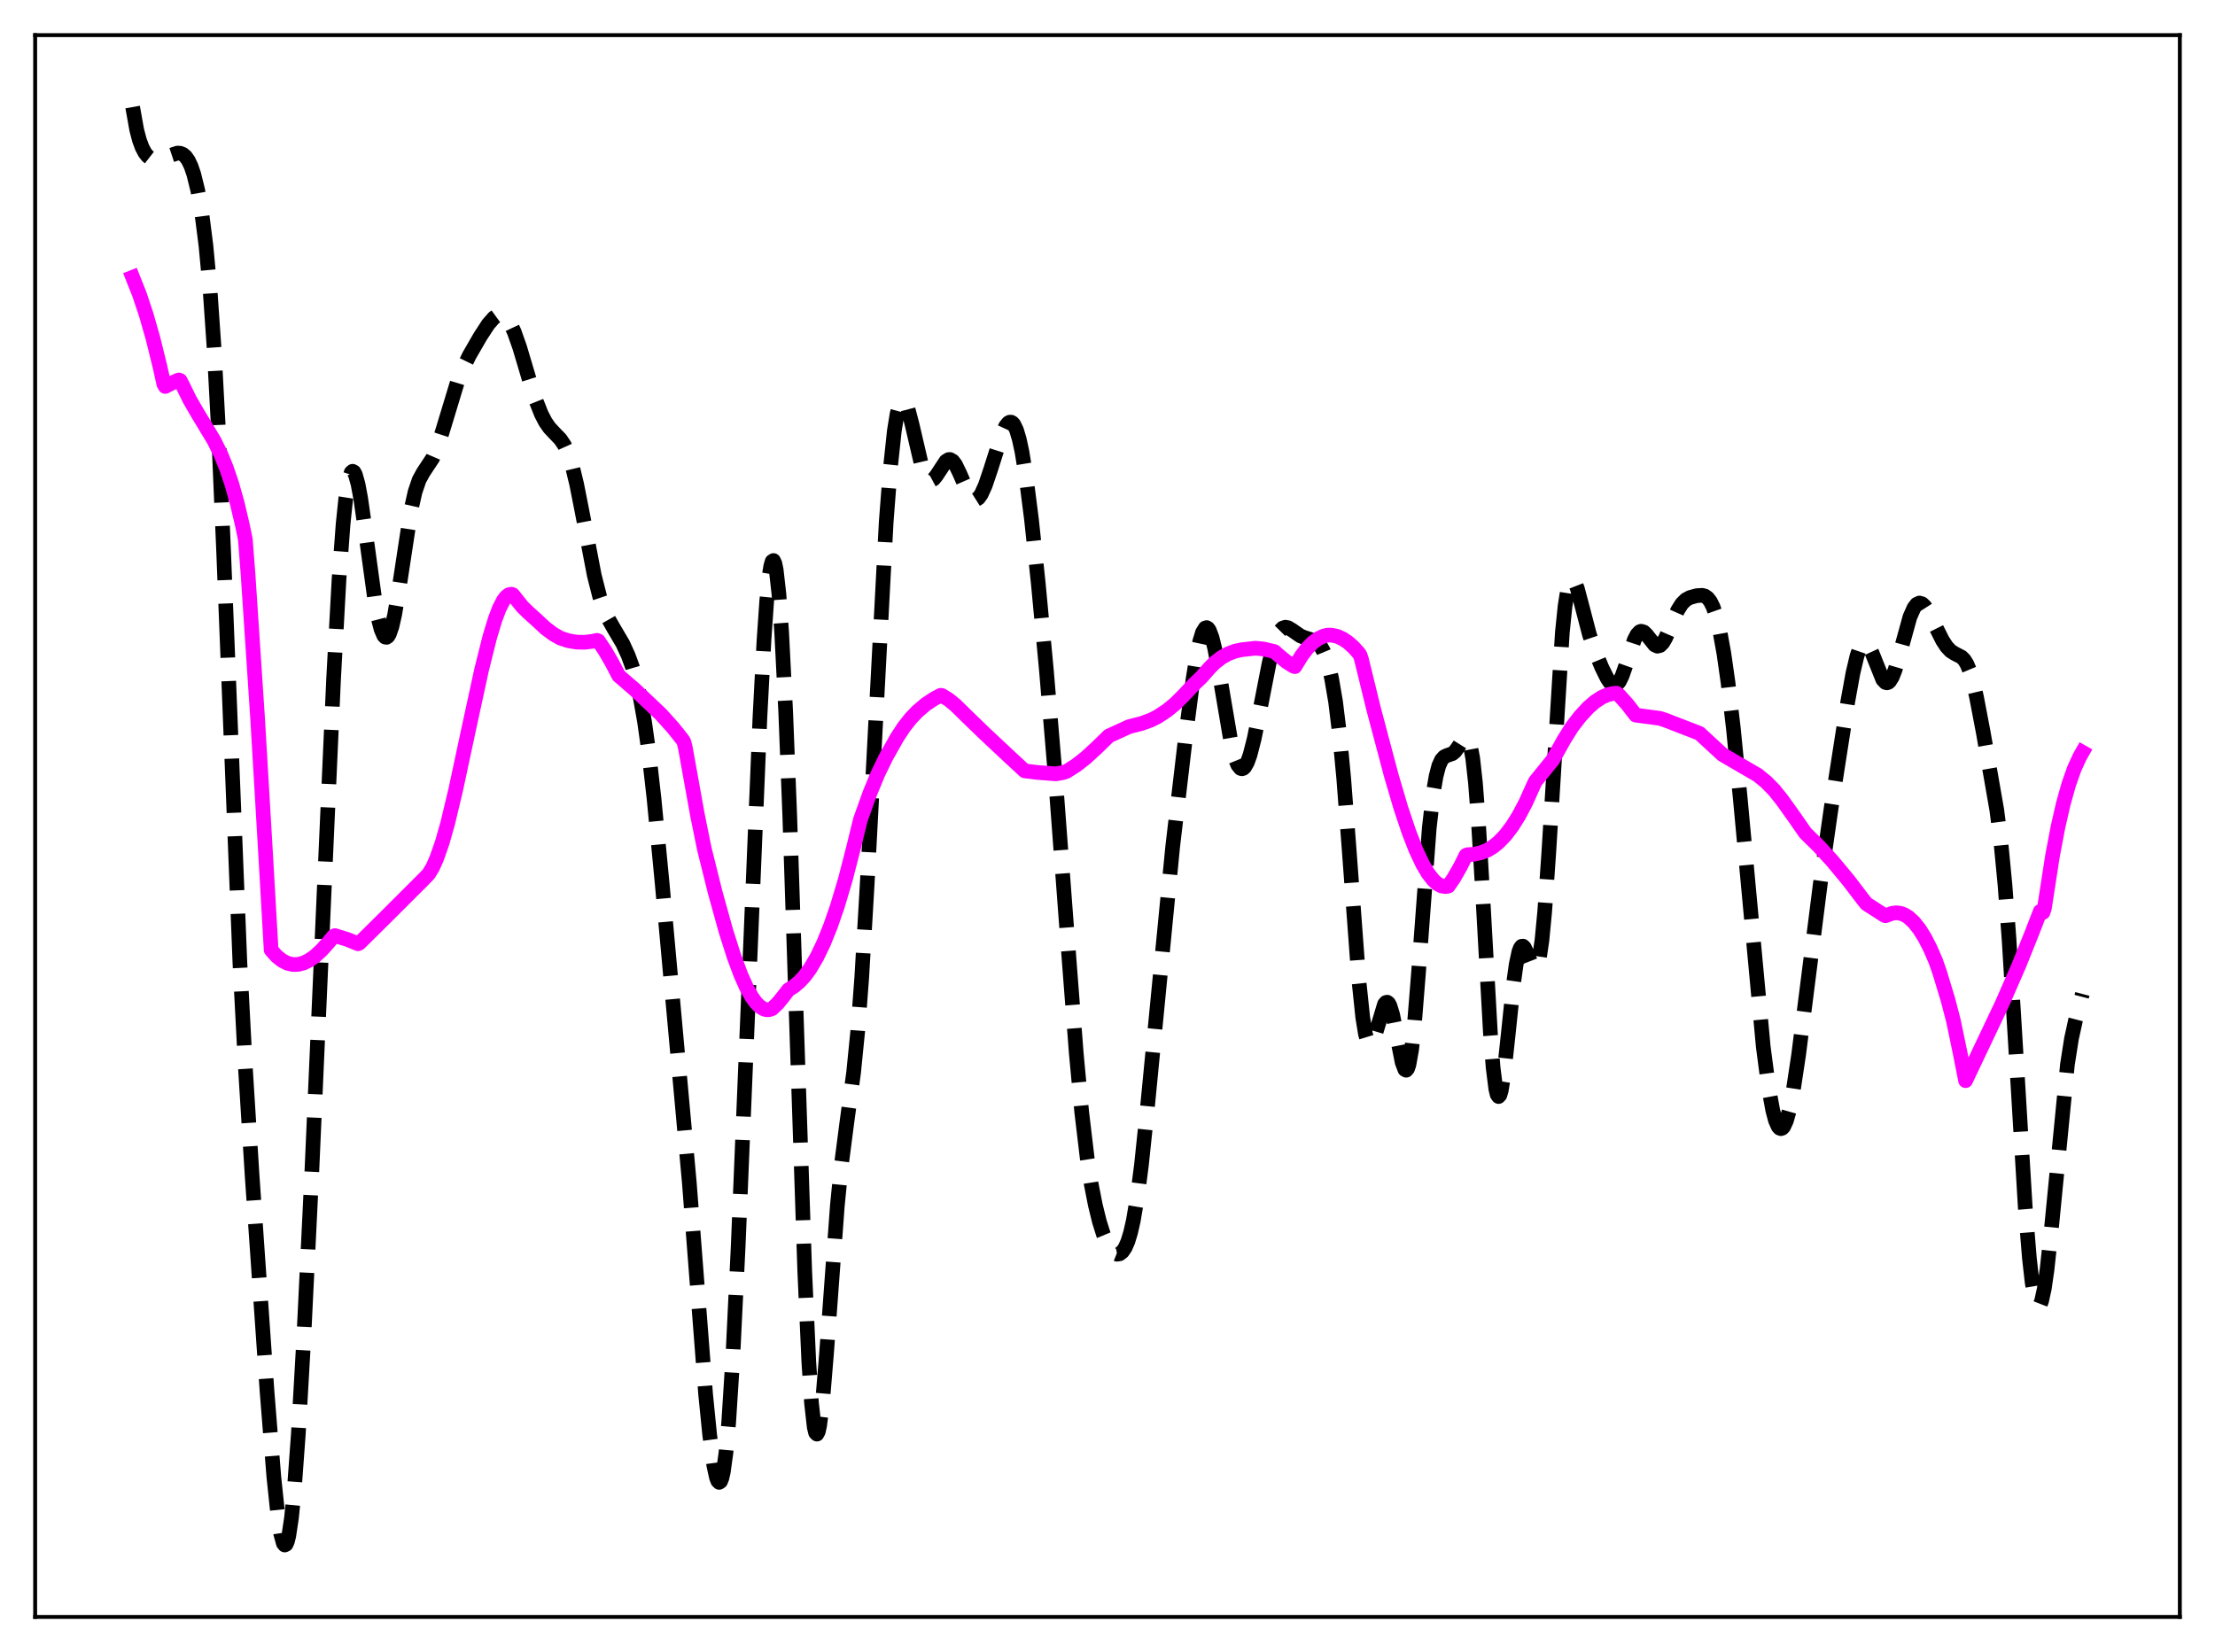 <?xml version="1.0" encoding="utf-8" standalone="no"?>
<!DOCTYPE svg PUBLIC "-//W3C//DTD SVG 1.1//EN"
  "http://www.w3.org/Graphics/SVG/1.1/DTD/svg11.dtd">
<svg xmlns:xlink="http://www.w3.org/1999/xlink" width="453.6pt" height="338.4pt" viewBox="0 0 453.6 338.4" xmlns="http://www.w3.org/2000/svg" version="1.1">
 <defs>
  <style type="text/css">*{stroke-linejoin: round; stroke-linecap: butt}</style>
 </defs>
 <g id="figure_1">
  <g id="patch_1">
   <path d="M 0 338.4 
L 453.6 338.4 
L 453.6 0 
L 0 0 
z
" style="fill: #ffffff"/>
  </g>
  <g id="axes_1">
   <g id="patch_2">
    <path d="M 7.2 331.2 
L 446.4 331.2 
L 446.4 7.2 
L 7.2 7.2 
z
" style="fill: #ffffff"/>
   </g>
   <g id="matplotlib.axis_1"/>
   <g id="matplotlib.axis_2"/>
   <g id="line2d_1">
    <path d="M 27.164 21.927 
L 27.998 26.606 
L 28.554 28.712 
L 29.11 30.213 
L 29.666 31.265 
L 30.222 31.973 
L 30.778 32.406 
L 31.334 32.627 
L 32.168 32.665 
L 33.281 32.369 
L 36.339 31.356 
L 36.895 31.388 
L 37.451 31.609 
L 38.007 32.078 
L 38.563 32.864 
L 39.12 34.04 
L 39.676 35.659 
L 40.51 39.038 
L 41.344 43.799 
L 42.178 50.341 
L 43.012 59.296 
L 43.846 71.356 
L 44.68 86.974 
L 45.793 112.956 
L 49.129 197.229 
L 50.241 218.523 
L 51.632 240.833 
L 54.69 285.091 
L 56.08 302.532 
L 56.914 310.464 
L 57.471 314.107 
L 58.027 316.132 
L 58.305 316.473 
L 58.583 316.337 
L 58.861 315.712 
L 59.139 314.591 
L 59.695 310.879 
L 60.251 305.303 
L 61.085 293.868 
L 62.197 274.327 
L 63.866 239.885 
L 66.368 182.814 
L 68.314 139.036 
L 69.426 118.661 
L 70.261 107.337 
L 70.817 101.994 
L 71.373 98.49 
L 71.929 96.768 
L 72.207 96.531 
L 72.485 96.68 
L 72.763 97.187 
L 73.319 99.149 
L 73.875 102.138 
L 74.987 109.971 
L 76.656 122.157 
L 77.49 126.779 
L 78.046 128.932 
L 78.602 130.211 
L 78.88 130.501 
L 79.158 130.55 
L 79.436 130.352 
L 79.714 129.91 
L 80.27 128.317 
L 80.826 125.867 
L 81.66 120.939 
L 84.163 104.473 
L 84.997 100.758 
L 85.831 98.304 
L 86.665 96.779 
L 88.612 93.833 
L 89.446 91.897 
L 90.558 88.513 
L 93.616 78.418 
L 94.729 75.627 
L 96.119 72.785 
L 98.343 68.931 
L 100.011 66.374 
L 101.124 65.107 
L 101.68 64.702 
L 102.236 64.497 
L 102.792 64.515 
L 103.348 64.792 
L 103.904 65.353 
L 104.46 66.192 
L 105.294 67.954 
L 106.406 71.098 
L 108.353 77.635 
L 109.743 82.009 
L 110.855 84.807 
L 111.689 86.421 
L 112.523 87.62 
L 113.636 88.806 
L 114.748 89.95 
L 115.582 91.194 
L 116.416 93.045 
L 117.25 95.695 
L 118.084 99.151 
L 119.197 104.773 
L 121.699 117.849 
L 122.811 122.224 
L 123.645 124.697 
L 124.479 126.589 
L 125.592 128.549 
L 127.538 131.85 
L 128.65 134.281 
L 129.484 136.559 
L 130.318 139.423 
L 131.152 143.09 
L 131.987 147.802 
L 132.821 153.746 
L 133.933 163.562 
L 135.601 180.965 
L 141.162 242.243 
L 144.499 285.583 
L 145.333 293.924 
L 146.167 300.118 
L 146.723 302.665 
L 147.001 303.366 
L 147.279 303.64 
L 147.557 303.45 
L 147.835 302.765 
L 148.113 301.561 
L 148.669 297.535 
L 149.225 291.336 
L 150.06 278.221 
L 151.172 255.174 
L 152.84 214.516 
L 155.62 146.975 
L 156.455 131.127 
L 157.011 123.104 
L 157.567 117.622 
L 157.845 115.936 
L 158.123 114.994 
L 158.401 114.813 
L 158.679 115.399 
L 158.957 116.745 
L 159.513 121.67 
L 160.069 129.433 
L 160.903 145.907 
L 161.737 167.267 
L 163.128 209.929 
L 164.796 260.304 
L 165.63 278.927 
L 166.186 287.398 
L 166.742 292.338 
L 167.02 293.474 
L 167.298 293.758 
L 167.576 293.238 
L 167.854 291.978 
L 168.411 287.546 
L 169.245 277.448 
L 171.469 247.035 
L 172.303 238.582 
L 173.415 229.991 
L 174.806 219.689 
L 175.64 211.315 
L 176.474 200.209 
L 177.586 181.124 
L 181.479 106.938 
L 182.313 96.074 
L 183.147 88.248 
L 183.703 84.8 
L 184.259 82.731 
L 184.537 82.192 
L 184.815 81.965 
L 185.093 82.03 
L 185.371 82.358 
L 185.927 83.691 
L 186.762 86.886 
L 188.708 95.231 
L 189.264 96.858 
L 189.82 97.913 
L 190.376 98.381 
L 190.654 98.411 
L 191.21 98.112 
L 191.766 97.43 
L 193.713 94.476 
L 194.269 94.133 
L 194.547 94.12 
L 195.103 94.43 
L 195.659 95.156 
L 196.493 96.874 
L 198.439 101.317 
L 198.995 102.058 
L 199.552 102.375 
L 199.83 102.367 
L 200.386 102.017 
L 200.942 101.242 
L 201.776 99.402 
L 202.888 96.11 
L 205.112 89.1 
L 205.947 87.296 
L 206.503 86.618 
L 206.781 86.472 
L 207.059 86.468 
L 207.337 86.621 
L 207.615 86.94 
L 208.171 88.098 
L 208.727 89.961 
L 209.283 92.533 
L 210.117 97.643 
L 211.229 106.362 
L 212.62 119.461 
L 214.288 137.292 
L 216.234 160.576 
L 218.459 190.349 
L 220.405 215.758 
L 221.517 227.759 
L 222.629 237.118 
L 223.463 242.525 
L 224.298 246.792 
L 225.132 250.192 
L 225.966 252.85 
L 226.8 254.841 
L 227.634 256.172 
L 228.19 256.685 
L 228.746 256.91 
L 229.302 256.821 
L 229.858 256.383 
L 230.415 255.564 
L 230.971 254.295 
L 231.527 252.478 
L 232.083 250.044 
L 232.917 245.125 
L 233.751 238.64 
L 234.863 227.979 
L 240.146 173.455 
L 242.927 149.741 
L 244.317 139.116 
L 245.151 133.943 
L 245.707 131.322 
L 246.263 129.523 
L 246.819 128.635 
L 247.097 128.553 
L 247.375 128.717 
L 247.653 129.12 
L 248.209 130.596 
L 248.766 132.86 
L 249.6 137.376 
L 252.102 152.128 
L 252.936 155.356 
L 253.492 156.718 
L 254.048 157.395 
L 254.326 157.475 
L 254.605 157.387 
L 254.883 157.138 
L 255.439 156.171 
L 255.995 154.616 
L 256.829 151.364 
L 257.941 145.861 
L 259.887 135.887 
L 260.721 132.564 
L 261.556 130.213 
L 262.112 129.214 
L 262.668 128.654 
L 263.224 128.472 
L 263.78 128.576 
L 264.614 129.077 
L 266.282 130.24 
L 267.117 130.59 
L 269.341 131.288 
L 269.897 131.718 
L 270.453 132.391 
L 271.009 133.359 
L 271.565 134.695 
L 272.121 136.502 
L 272.677 138.882 
L 273.512 143.774 
L 274.346 150.605 
L 275.18 159.514 
L 276.292 174.124 
L 278.238 200.427 
L 279.072 208.412 
L 279.629 211.837 
L 280.185 213.641 
L 280.463 213.96 
L 280.741 213.924 
L 281.019 213.577 
L 281.575 212.148 
L 283.521 205.69 
L 283.799 205.351 
L 284.077 205.279 
L 284.355 205.491 
L 284.633 205.99 
L 285.189 207.802 
L 286.024 211.983 
L 287.136 217.607 
L 287.692 219.075 
L 287.97 219.222 
L 288.248 218.909 
L 288.526 218.103 
L 289.082 214.974 
L 289.638 209.91 
L 290.472 199.489 
L 292.697 169.565 
L 293.531 162.255 
L 294.087 158.994 
L 294.643 156.866 
L 295.199 155.637 
L 295.755 155.023 
L 296.311 154.755 
L 297.423 154.372 
L 297.98 153.907 
L 298.814 152.732 
L 299.648 151.401 
L 299.926 151.108 
L 300.204 150.992 
L 300.482 151.117 
L 300.76 151.55 
L 301.038 152.358 
L 301.594 155.323 
L 302.15 160.354 
L 302.706 167.515 
L 303.54 181.513 
L 305.209 211.547 
L 305.765 218.651 
L 306.321 223.087 
L 306.599 224.211 
L 306.877 224.61 
L 307.155 224.314 
L 307.433 223.381 
L 307.989 219.929 
L 308.823 212.227 
L 309.935 201.534 
L 310.492 197.532 
L 311.048 194.937 
L 311.326 194.204 
L 311.604 193.835 
L 311.882 193.803 
L 312.16 194.062 
L 312.716 195.219 
L 313.828 198.074 
L 314.106 198.441 
L 314.384 198.515 
L 314.662 198.228 
L 314.94 197.527 
L 315.218 196.367 
L 315.774 192.563 
L 316.331 186.741 
L 317.165 174.694 
L 319.945 129.564 
L 320.501 124.135 
L 321.057 120.611 
L 321.613 118.897 
L 321.891 118.638 
L 322.169 118.718 
L 322.448 119.09 
L 323.004 120.518 
L 323.838 123.646 
L 325.506 130.027 
L 326.618 133.31 
L 328.008 136.682 
L 329.121 138.932 
L 329.677 139.768 
L 330.233 140.277 
L 330.789 140.374 
L 331.067 140.243 
L 331.623 139.597 
L 332.179 138.466 
L 333.013 136.098 
L 334.681 131.066 
L 335.238 129.986 
L 335.794 129.397 
L 336.072 129.296 
L 336.628 129.458 
L 337.184 129.994 
L 338.852 132.094 
L 339.408 132.362 
L 339.964 132.22 
L 340.52 131.659 
L 341.077 130.719 
L 342.189 128.152 
L 343.579 124.99 
L 344.413 123.667 
L 345.247 122.839 
L 346.081 122.392 
L 347.472 122.009 
L 348.584 121.943 
L 349.14 122.091 
L 349.696 122.48 
L 350.252 123.193 
L 350.808 124.301 
L 351.364 125.882 
L 352.198 129.26 
L 353.032 133.878 
L 353.867 139.744 
L 354.979 149.282 
L 356.369 163.438 
L 361.096 214.453 
L 362.208 222.931 
L 363.042 227.477 
L 363.598 229.54 
L 364.154 230.777 
L 364.432 231.085 
L 364.71 231.189 
L 364.988 231.089 
L 365.266 230.786 
L 365.823 229.58 
L 366.379 227.626 
L 367.213 223.469 
L 368.325 216.104 
L 369.993 202.96 
L 372.774 181.028 
L 374.998 165.486 
L 378.335 144.079 
L 379.447 137.917 
L 380.281 134.382 
L 380.837 132.76 
L 381.393 131.813 
L 381.671 131.609 
L 381.949 131.582 
L 382.227 131.724 
L 382.783 132.452 
L 383.339 133.656 
L 385.564 139.205 
L 386.12 139.791 
L 386.398 139.867 
L 386.676 139.791 
L 386.954 139.563 
L 387.51 138.676 
L 388.066 137.273 
L 388.9 134.436 
L 391.125 126.381 
L 391.959 124.495 
L 392.515 123.779 
L 393.071 123.517 
L 393.627 123.684 
L 394.183 124.21 
L 395.017 125.515 
L 396.407 128.392 
L 397.798 131.172 
L 398.632 132.449 
L 399.466 133.342 
L 400.3 133.869 
L 401.69 134.587 
L 402.246 135.137 
L 402.803 136.035 
L 403.359 137.367 
L 403.915 139.165 
L 404.749 142.707 
L 406.139 150.003 
L 408.92 165.948 
L 409.754 172.518 
L 410.588 181.219 
L 411.422 192.367 
L 412.534 210.442 
L 414.758 247.534 
L 415.593 257.74 
L 416.149 262.651 
L 416.705 265.878 
L 416.983 266.838 
L 417.261 267.369 
L 417.539 267.475 
L 417.817 267.168 
L 418.095 266.462 
L 418.651 263.917 
L 419.207 260.028 
L 420.041 252.271 
L 423.378 218.05 
L 424.212 212.742 
L 425.046 208.946 
L 426.436 203.594 
L 426.436 203.594 
" clip-path="url(#pf1e48d8d37)" style="fill: none; stroke-dasharray: 11.1,4.8; stroke-dashoffset: 0; stroke: #000000; stroke-width: 3"/>
   </g>
   <g id="line2d_2">
    <path d="M 27.164 56.797 
L 28.554 60.301 
L 29.944 64.46 
L 31.334 69.326 
L 32.725 74.965 
L 33.559 78.694 
L 33.837 79.165 
L 35.227 78.443 
L 36.339 77.929 
L 36.617 77.831 
L 36.895 77.93 
L 37.451 79.009 
L 38.842 81.86 
L 40.51 84.738 
L 43.846 90.267 
L 45.237 93.095 
L 46.349 95.827 
L 47.461 99.1 
L 48.573 103.039 
L 49.685 107.771 
L 50.241 110.481 
L 50.797 117.649 
L 52.744 146.969 
L 54.412 175.26 
L 55.524 194.589 
L 56.636 195.839 
L 57.749 196.739 
L 58.861 197.307 
L 59.973 197.567 
L 61.085 197.538 
L 62.197 197.241 
L 63.309 196.697 
L 64.422 195.923 
L 65.812 194.665 
L 67.202 193.12 
L 68.314 191.768 
L 68.592 191.642 
L 71.095 192.415 
L 73.319 193.319 
L 73.597 193.185 
L 79.158 187.682 
L 86.665 180.181 
L 87.777 179.035 
L 88.612 177.651 
L 89.446 175.778 
L 90.558 172.598 
L 91.67 168.694 
L 93.338 161.714 
L 95.841 150.009 
L 98.621 137.201 
L 100.289 130.528 
L 101.402 126.848 
L 102.236 124.649 
L 103.07 123.011 
L 103.626 122.268 
L 104.182 121.828 
L 104.738 121.713 
L 105.016 121.821 
L 105.572 122.522 
L 106.963 124.263 
L 108.075 125.358 
L 110.021 127.109 
L 111.689 128.671 
L 113.358 129.913 
L 114.748 130.7 
L 116.416 131.247 
L 118.084 131.529 
L 119.753 131.559 
L 121.421 131.35 
L 122.255 131.162 
L 122.533 131.267 
L 123.923 133.326 
L 125.314 135.736 
L 126.704 138.401 
L 130.04 141.284 
L 135.323 146.286 
L 137.826 149.061 
L 139.772 151.508 
L 140.05 151.981 
L 140.328 153.053 
L 142.83 166.95 
L 144.221 173.8 
L 146.445 182.743 
L 148.669 190.753 
L 150.338 195.994 
L 151.728 199.713 
L 152.84 202.199 
L 153.952 204.202 
L 154.786 205.359 
L 155.62 206.198 
L 156.455 206.7 
L 157.011 206.838 
L 157.567 206.811 
L 158.123 206.611 
L 159.235 205.555 
L 160.347 204.193 
L 161.459 202.747 
L 162.572 202.052 
L 163.684 201.115 
L 164.796 199.925 
L 165.908 198.4 
L 167.298 196.025 
L 168.689 193.127 
L 170.079 189.683 
L 171.469 185.673 
L 173.137 180.08 
L 174.806 173.579 
L 176.196 167.914 
L 178.142 162.473 
L 179.81 158.443 
L 181.479 155.015 
L 183.703 151.068 
L 185.093 148.952 
L 186.483 147.183 
L 187.874 145.718 
L 189.542 144.301 
L 191.21 143.184 
L 192.6 142.428 
L 192.879 142.446 
L 194.269 143.305 
L 195.659 144.436 
L 198.161 146.888 
L 201.498 150.116 
L 206.781 155.071 
L 209.839 157.9 
L 212.342 158.212 
L 216.234 158.513 
L 217.625 158.265 
L 218.459 157.99 
L 220.405 156.744 
L 222.351 155.222 
L 224.576 153.18 
L 227.078 150.736 
L 231.249 148.834 
L 233.751 148.202 
L 235.697 147.491 
L 237.088 146.793 
L 239.034 145.499 
L 240.702 144.128 
L 242.371 142.459 
L 244.595 140.09 
L 245.985 138.77 
L 247.653 136.873 
L 248.766 135.742 
L 250.156 134.674 
L 251.546 133.898 
L 252.936 133.378 
L 254.326 133.078 
L 257.107 132.774 
L 258.775 132.941 
L 260.721 133.392 
L 261 133.473 
L 261.834 134.211 
L 263.502 135.594 
L 264.892 136.455 
L 265.17 136.552 
L 266.56 134.287 
L 267.673 132.831 
L 268.785 131.687 
L 269.897 130.847 
L 271.009 130.305 
L 271.843 130.095 
L 272.677 130.096 
L 273.79 130.329 
L 274.902 130.816 
L 276.014 131.552 
L 277.126 132.534 
L 278.238 133.76 
L 278.516 134.165 
L 278.794 134.994 
L 281.297 145.218 
L 284.911 158.83 
L 286.858 165.446 
L 288.526 170.426 
L 289.916 173.993 
L 291.306 176.961 
L 292.419 178.857 
L 293.531 180.286 
L 294.365 181.03 
L 295.199 181.475 
L 296.033 181.604 
L 296.589 181.503 
L 297.701 179.895 
L 299.092 177.463 
L 300.204 175.212 
L 300.482 175.08 
L 301.872 174.975 
L 303.262 174.664 
L 304.653 174.116 
L 305.765 173.436 
L 306.877 172.539 
L 308.267 171.095 
L 309.657 169.274 
L 311.048 167.054 
L 312.438 164.415 
L 313.828 161.327 
L 314.384 160.105 
L 317.999 155.633 
L 320.223 151.623 
L 321.891 148.946 
L 323.56 146.776 
L 325.228 144.961 
L 326.618 143.75 
L 328.008 142.837 
L 329.121 142.338 
L 330.233 142.057 
L 331.067 141.996 
L 331.623 142.451 
L 333.291 144.309 
L 334.96 146.478 
L 339.964 147.149 
L 341.077 147.519 
L 348.028 150.211 
L 352.754 154.569 
L 359.984 158.782 
L 361.652 160.145 
L 363.32 161.838 
L 364.988 163.919 
L 367.491 167.435 
L 369.715 170.631 
L 372.496 173.363 
L 375.276 176.404 
L 378.613 180.43 
L 381.393 184.086 
L 382.227 185.127 
L 385.842 187.458 
L 386.12 187.581 
L 386.676 187.381 
L 387.51 187.07 
L 388.344 186.965 
L 389.178 187.067 
L 390.012 187.377 
L 390.847 187.899 
L 391.959 188.926 
L 393.071 190.332 
L 394.183 192.118 
L 395.295 194.292 
L 396.407 196.86 
L 397.242 199.264 
L 398.91 204.772 
L 400.022 209.034 
L 401.412 215.703 
L 402.524 221.358 
L 410.032 205.533 
L 413.368 197.911 
L 416.149 190.995 
L 417.817 186.671 
L 418.095 186.663 
L 418.373 186.904 
L 418.651 186.12 
L 420.319 175.325 
L 421.432 169.46 
L 422.544 164.598 
L 423.656 160.64 
L 424.768 157.491 
L 425.88 155.054 
L 426.436 154.073 
L 426.436 154.073 
" clip-path="url(#pf1e48d8d37)" style="fill: none; stroke: #ff00ff; stroke-width: 3; stroke-linecap: square"/>
   </g>
   <g id="patch_3">
    <path d="M 7.2 331.2 
L 7.2 7.2 
" style="fill: none; stroke: #000000; stroke-width: 0.8; stroke-linejoin: miter; stroke-linecap: square"/>
   </g>
   <g id="patch_4">
    <path d="M 446.4 331.2 
L 446.4 7.2 
" style="fill: none; stroke: #000000; stroke-width: 0.8; stroke-linejoin: miter; stroke-linecap: square"/>
   </g>
   <g id="patch_5">
    <path d="M 7.2 331.2 
L 446.4 331.2 
" style="fill: none; stroke: #000000; stroke-width: 0.8; stroke-linejoin: miter; stroke-linecap: square"/>
   </g>
   <g id="patch_6">
    <path d="M 7.2 7.2 
L 446.4 7.2 
" style="fill: none; stroke: #000000; stroke-width: 0.8; stroke-linejoin: miter; stroke-linecap: square"/>
   </g>
  </g>
 </g>
 <defs>
  <clipPath id="pf1e48d8d37">
   <rect x="7.2" y="7.2" width="439.2" height="324"/>
  </clipPath>
 </defs>
</svg>

